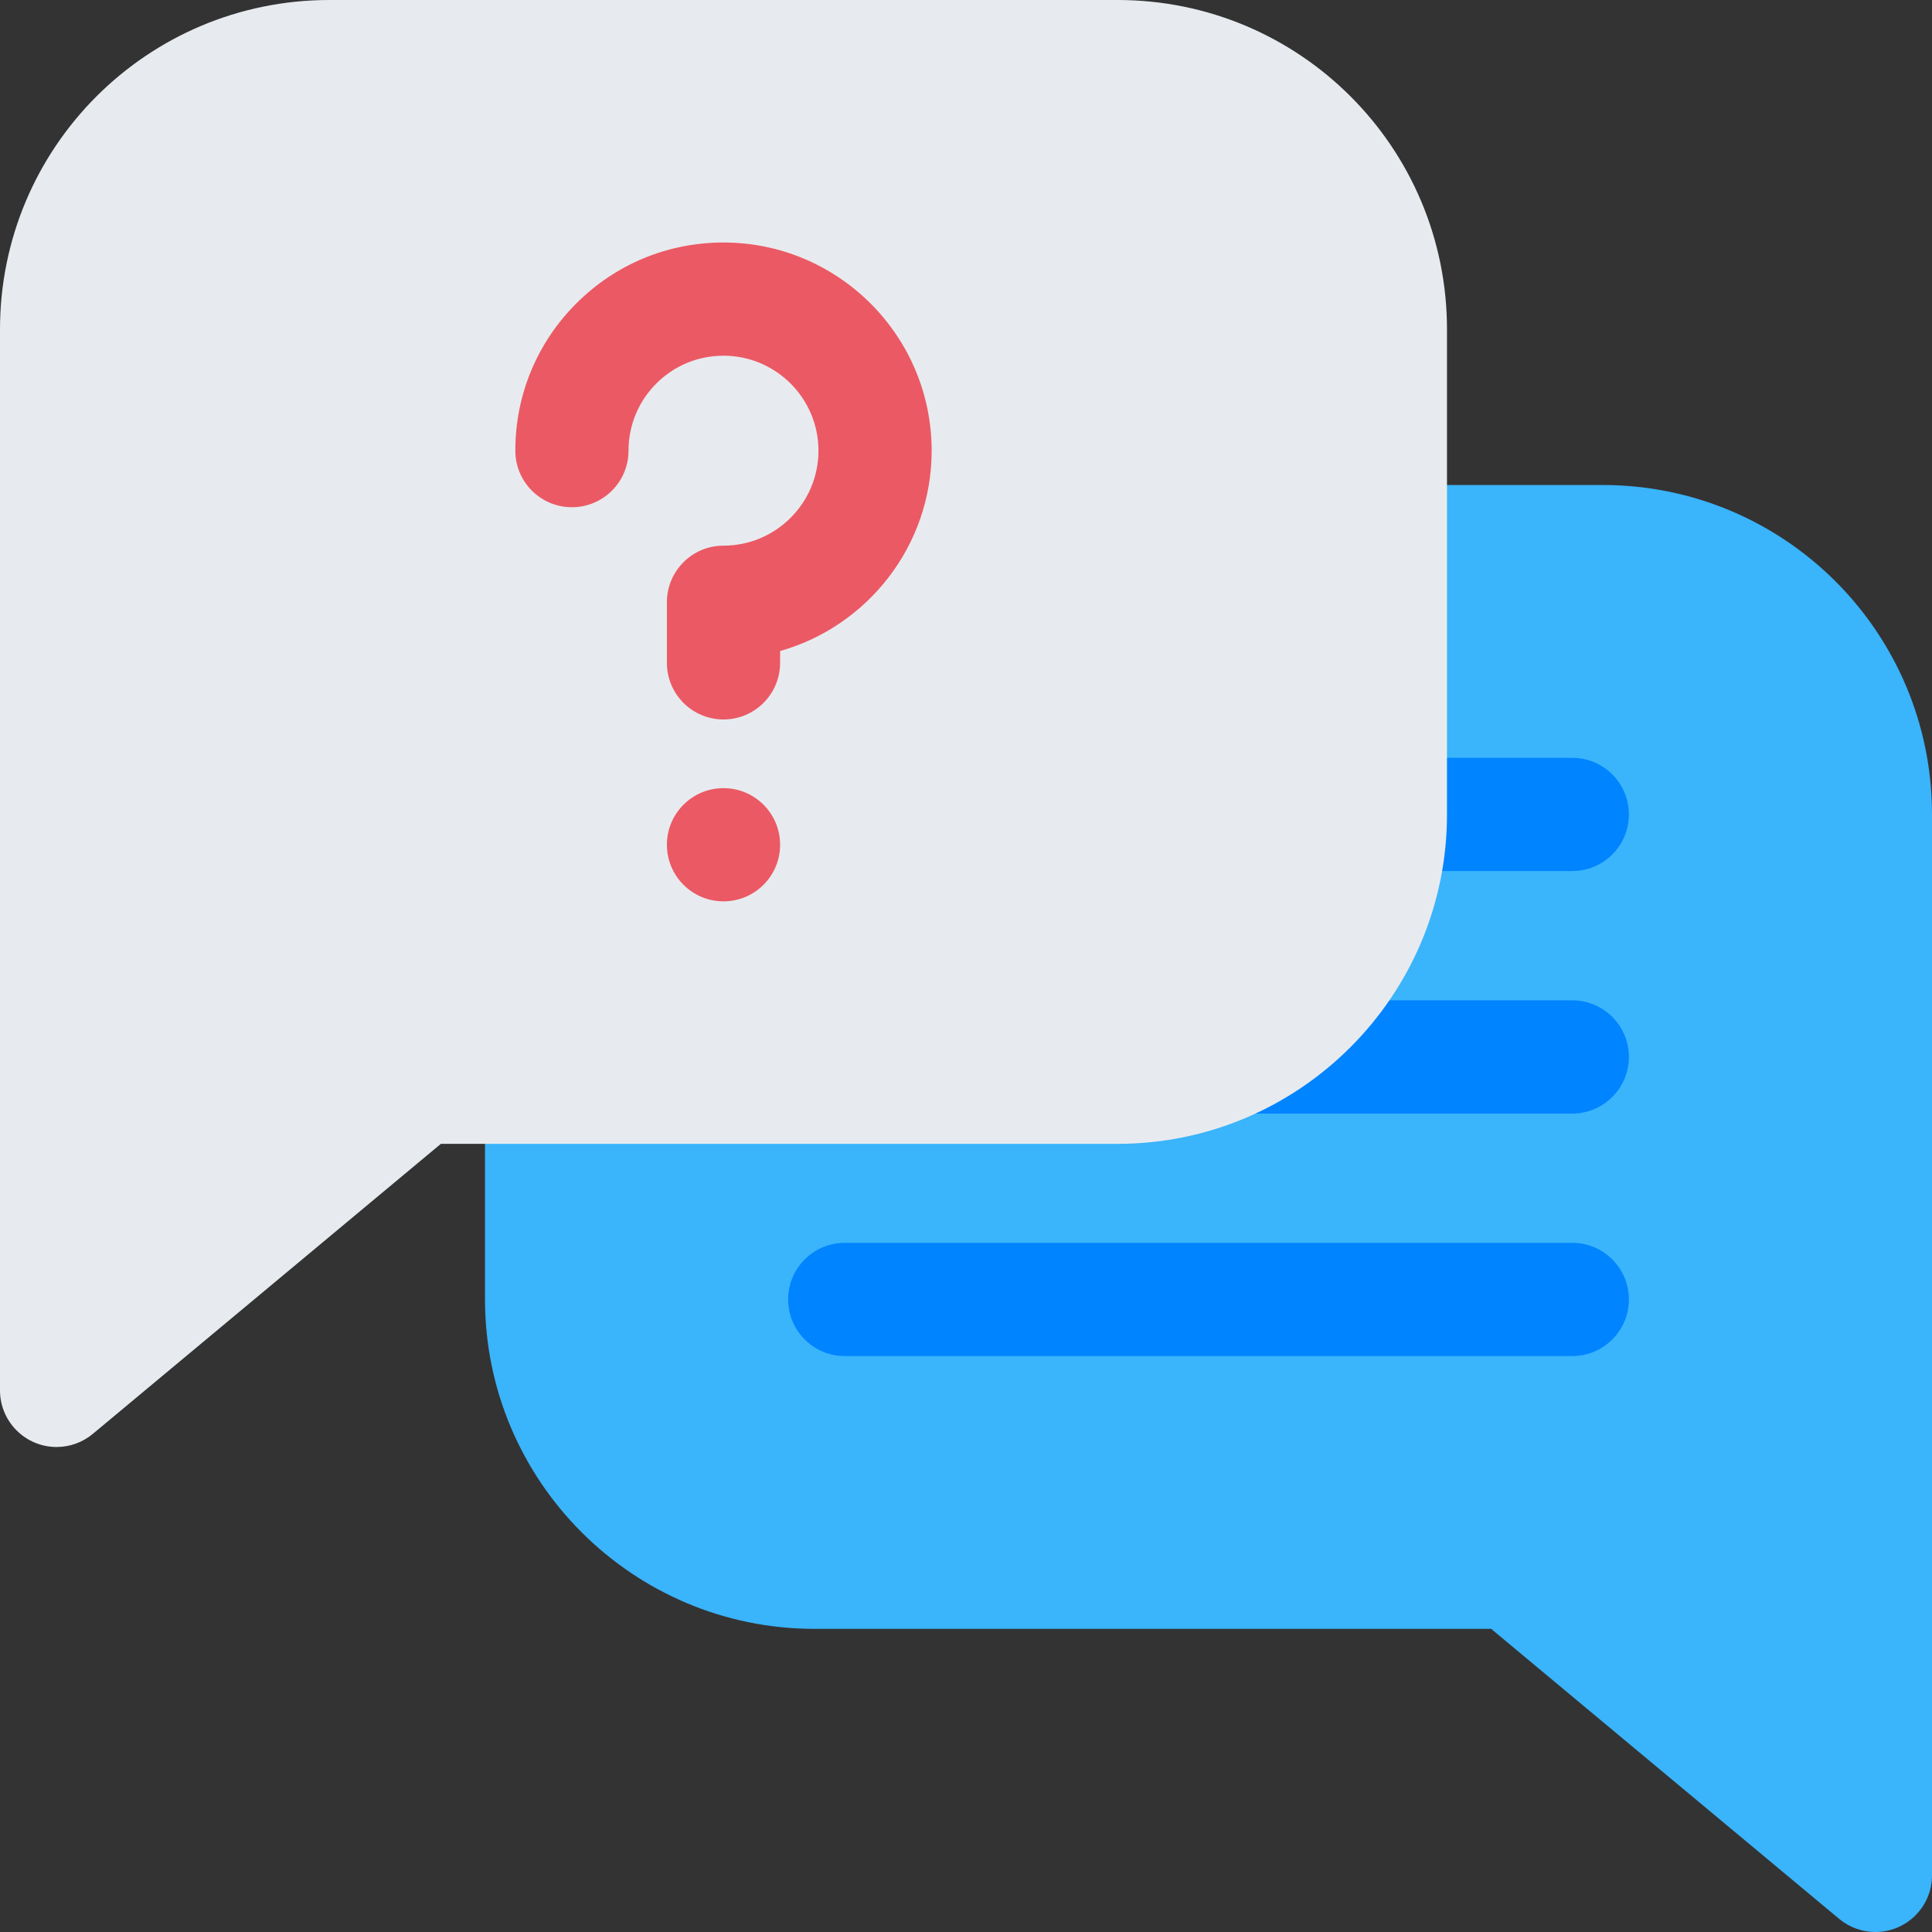 <?xml version="1.0" encoding="UTF-8"?>
<svg width="512px" height="512px" viewBox="0 0 512 512" version="1.1" xmlns="http://www.w3.org/2000/svg" xmlns:xlink="http://www.w3.org/1999/xlink">
    <rect x="0" y="0" width="512" height="512" fill="#333333" stroke="none"/>
    <!-- Generator: Sketch 62 (91390) - https://sketch.com -->
    <title>icon</title>
    <desc>Created with Sketch.</desc>
    <g id="icon" stroke="none" stroke-width="1" fill="none" fill-rule="evenodd">
        <g id="question" fill-rule="nonzero">
            <path d="M487.398,508.523 L395.168,431.664 L215.832,431.664 C167.695,431.664 128.531,392.504 128.531,344.367 L128.531,215.832 C128.531,167.539 167.617,128.531 215.832,128.531 L424.699,128.531 C472.996,128.531 512,167.617 512,215.832 L512,497 C512,505.309 505.25,512 497.004,512 C493.559,512 490.145,510.812 487.398,508.523 Z" id="Path" fill="#3AB4FB"></path>
            <path d="M416.668,329.367 L223.867,329.367 C215.582,329.367 208.867,336.082 208.867,344.367 C208.867,352.652 215.582,359.367 223.867,359.367 L416.668,359.367 C424.949,359.367 431.668,352.652 431.668,344.367 C431.668,336.082 424.949,329.367 416.668,329.367 Z" id="Path" fill="#0084FF"></path>
            <g id="Group" transform="translate(208, 200)" fill="#0084FF">
                <path d="M208.668,65.102 L15.867,65.102 C7.582,65.102 0.867,71.816 0.867,80.102 C0.867,88.383 7.582,95.102 15.867,95.102 L208.668,95.102 C216.949,95.102 223.668,88.383 223.668,80.102 C223.668,71.816 216.949,65.102 208.668,65.102 Z" id="Path"></path>
                <path d="M208.668,0.832 L15.867,0.832 C7.582,0.832 0.867,7.551 0.867,15.832 C0.867,24.117 7.582,30.832 15.867,30.832 L208.668,30.832 C216.949,30.832 223.668,24.117 223.668,15.832 C223.668,7.551 216.949,0.832 208.668,0.832 Z" id="Path"></path>
            </g>
            <path d="M14.996,383.469 C6.75,383.469 0,376.773 0,368.469 L0,87.301 C0,39.086 39.004,-2.84217094e-14 87.301,-2.84217094e-14 L296.168,-2.84217094e-14 C344.383,-2.84217094e-14 383.469,39.004 383.469,87.301 L383.469,215.836 C383.469,263.973 344.305,303.133 296.168,303.133 L116.832,303.133 L24.602,379.988 C21.855,382.281 18.441,383.469 14.996,383.469 Z" id="Path" fill="#E7EBEF"></path>
            <path d="M166.566,119.418 C166.566,112.699 169.184,106.387 173.934,101.633 C178.684,96.883 185,94.266 191.734,94.266 C205.609,94.266 216.902,105.559 216.902,119.434 C216.902,133.312 205.609,144.602 191.734,144.602 C183.449,144.602 176.734,151.316 176.734,159.602 L176.734,175.664 C176.734,183.949 183.449,190.664 191.734,190.664 C200.016,190.664 206.734,183.949 206.734,175.664 L206.734,172.527 C229.887,165.977 246.898,144.656 246.898,119.434 C246.898,89.012 222.152,64.266 191.719,64.266 C176.988,64.266 163.137,70.004 152.719,80.418 C142.305,90.836 136.566,104.688 136.566,119.414 L136.566,119.43 C136.566,127.715 143.281,134.422 151.566,134.422 C159.852,134.422 166.566,127.699 166.566,119.418 Z" id="Path" fill="#EB5964"></path>
            <path d="M206.734,223.867 C206.734,232.152 200.016,238.867 191.734,238.867 C183.449,238.867 176.734,232.152 176.734,223.867 C176.734,215.582 183.449,208.867 191.734,208.867 C200.016,208.867 206.734,215.582 206.734,223.867 Z" id="Path" fill="#EB5964"></path>
        </g>
    </g>
</svg>